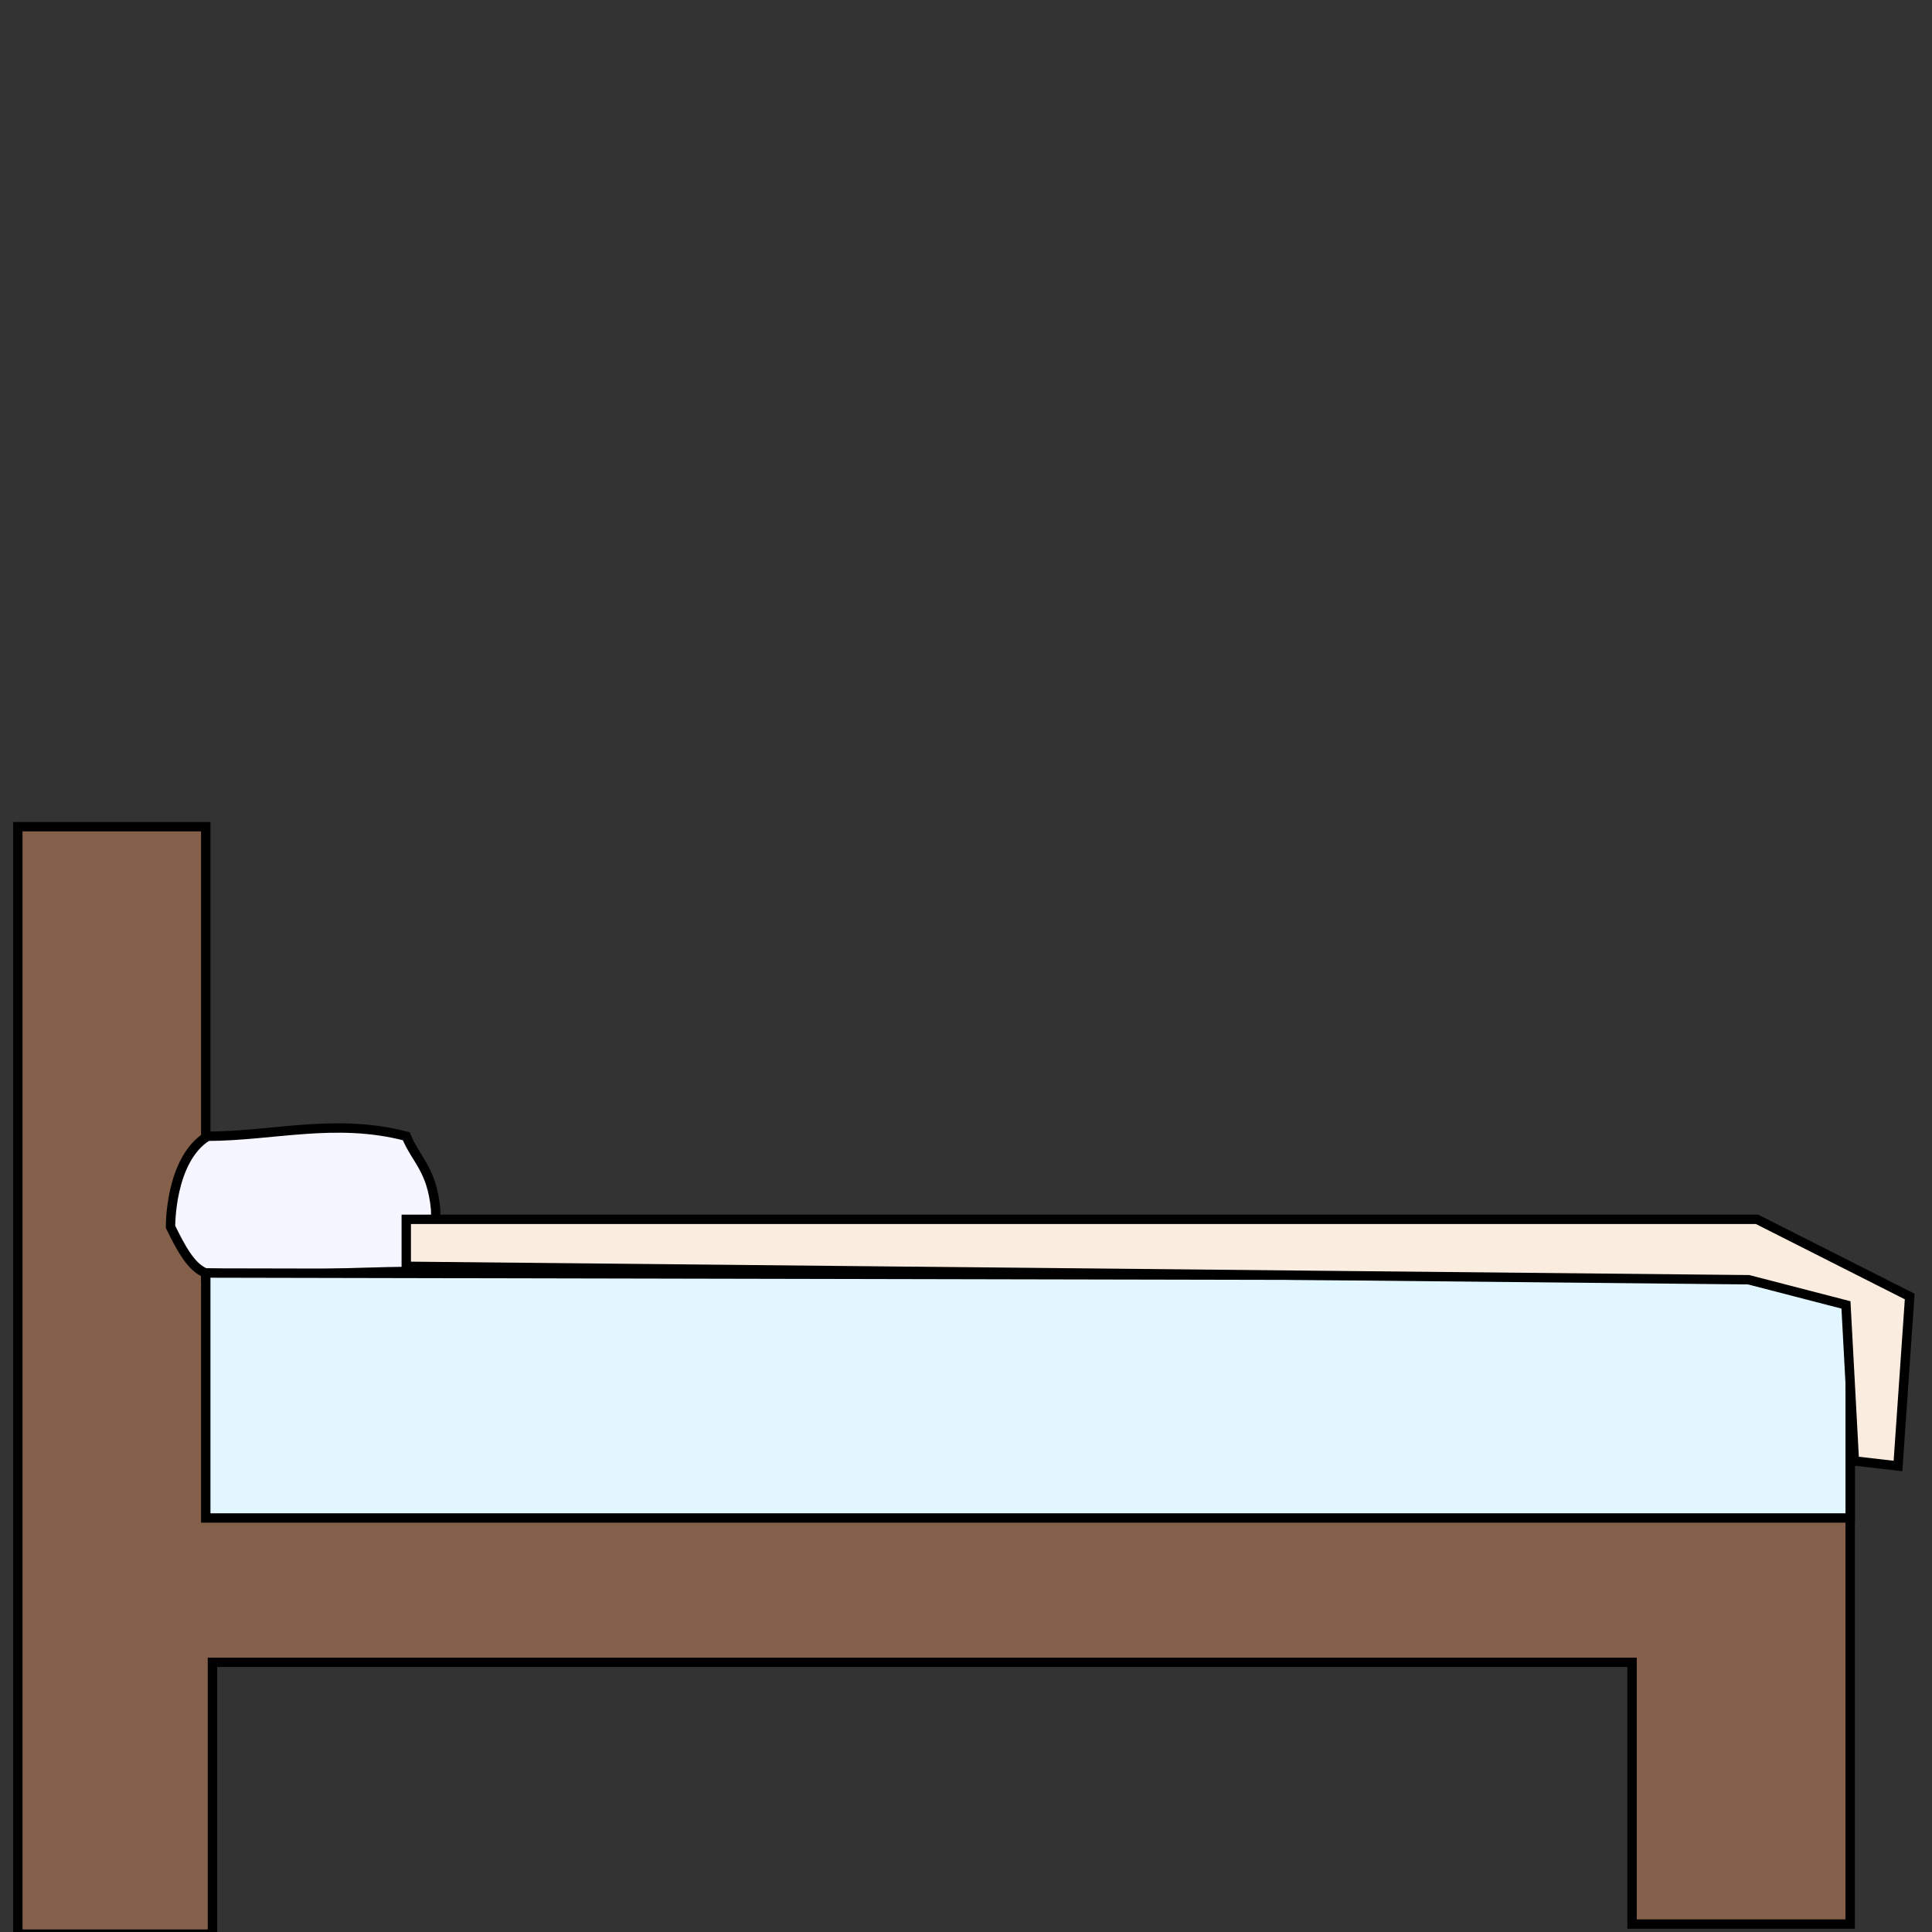 <?xml version="1.0" encoding="UTF-8" standalone="no"?>
<svg
   xmlns:dc="http://purl.org/dc/elements/1.1/"
   xmlns:cc="http://creativecommons.org/ns#"
   xmlns:rdf="http://www.w3.org/1999/02/22-rdf-syntax-ns#"
   xmlns:svg="http://www.w3.org/2000/svg"
   xmlns="http://www.w3.org/2000/svg"
   id="svg1804"
   version="1.1"
   viewBox="0 0 64 64"
   height="64mm"
   width="64mm">
  <rect x="0" y="0" width="64" height="64" fill="#333333" stroke="none"/>
  <defs
     id="defs1798" />
  <g
     transform="translate(0,-233)"
     id="layer1">
    <path
       id="path2349"
       d="m 0.59,260.385 v 36.686 h 6.448 v -9.005 H 54.064 v 8.671 h 7.226 V 275.282 H 6.816 v -14.897 z"
       style="fill:#84604a;fill-opacity:1;stroke:#000000;stroke-width:0.311px;stroke-linecap:butt;stroke-linejoin:miter;stroke-opacity:1" />
    <path
       id="path2351"
       d="m 6.871,270.64 c 2.194,-0.006 4.255,-0.612 6.587,0 0.329,0.795 0.845,1.087 0.973,2.418 0.065,1.278 -0.429,1.44 -0.695,2.057 -2.301,0.02 -4.071,0.173 -6.92,0.056 -0.483,-0.18 -0.829,-0.84 -1.167,-1.529 0,0 -0.028,-2.223 1.223,-3.002 z"
       style="fill:#f5f6ff;fill-opacity:1;stroke:#000000;stroke-width:0.311px;stroke-linecap:butt;stroke-linejoin:miter;stroke-opacity:1" />
    <path
       id="path2355"
       d="m 6.816,275.17 v 8.115 h 54.474 v -8.004 z"
       style="fill:#e2f6ff;fill-opacity:1;stroke:#000000;stroke-width:0.311px;stroke-linecap:butt;stroke-linejoin:miter;stroke-opacity:1" />
    <path
       id="path2357"
       d="m 13.458,274.948 v -1.556 h 44.746 l 5.058,2.557 -0.389,5.614 -1.445,-0.167 -0.278,-5.169 -3.224,-0.834 z"
       style="fill:#faeddf;fill-opacity:1;stroke:#000000;stroke-width:0.311px;stroke-linecap:butt;stroke-linejoin:miter;stroke-opacity:1" />
  </g>
</svg>
